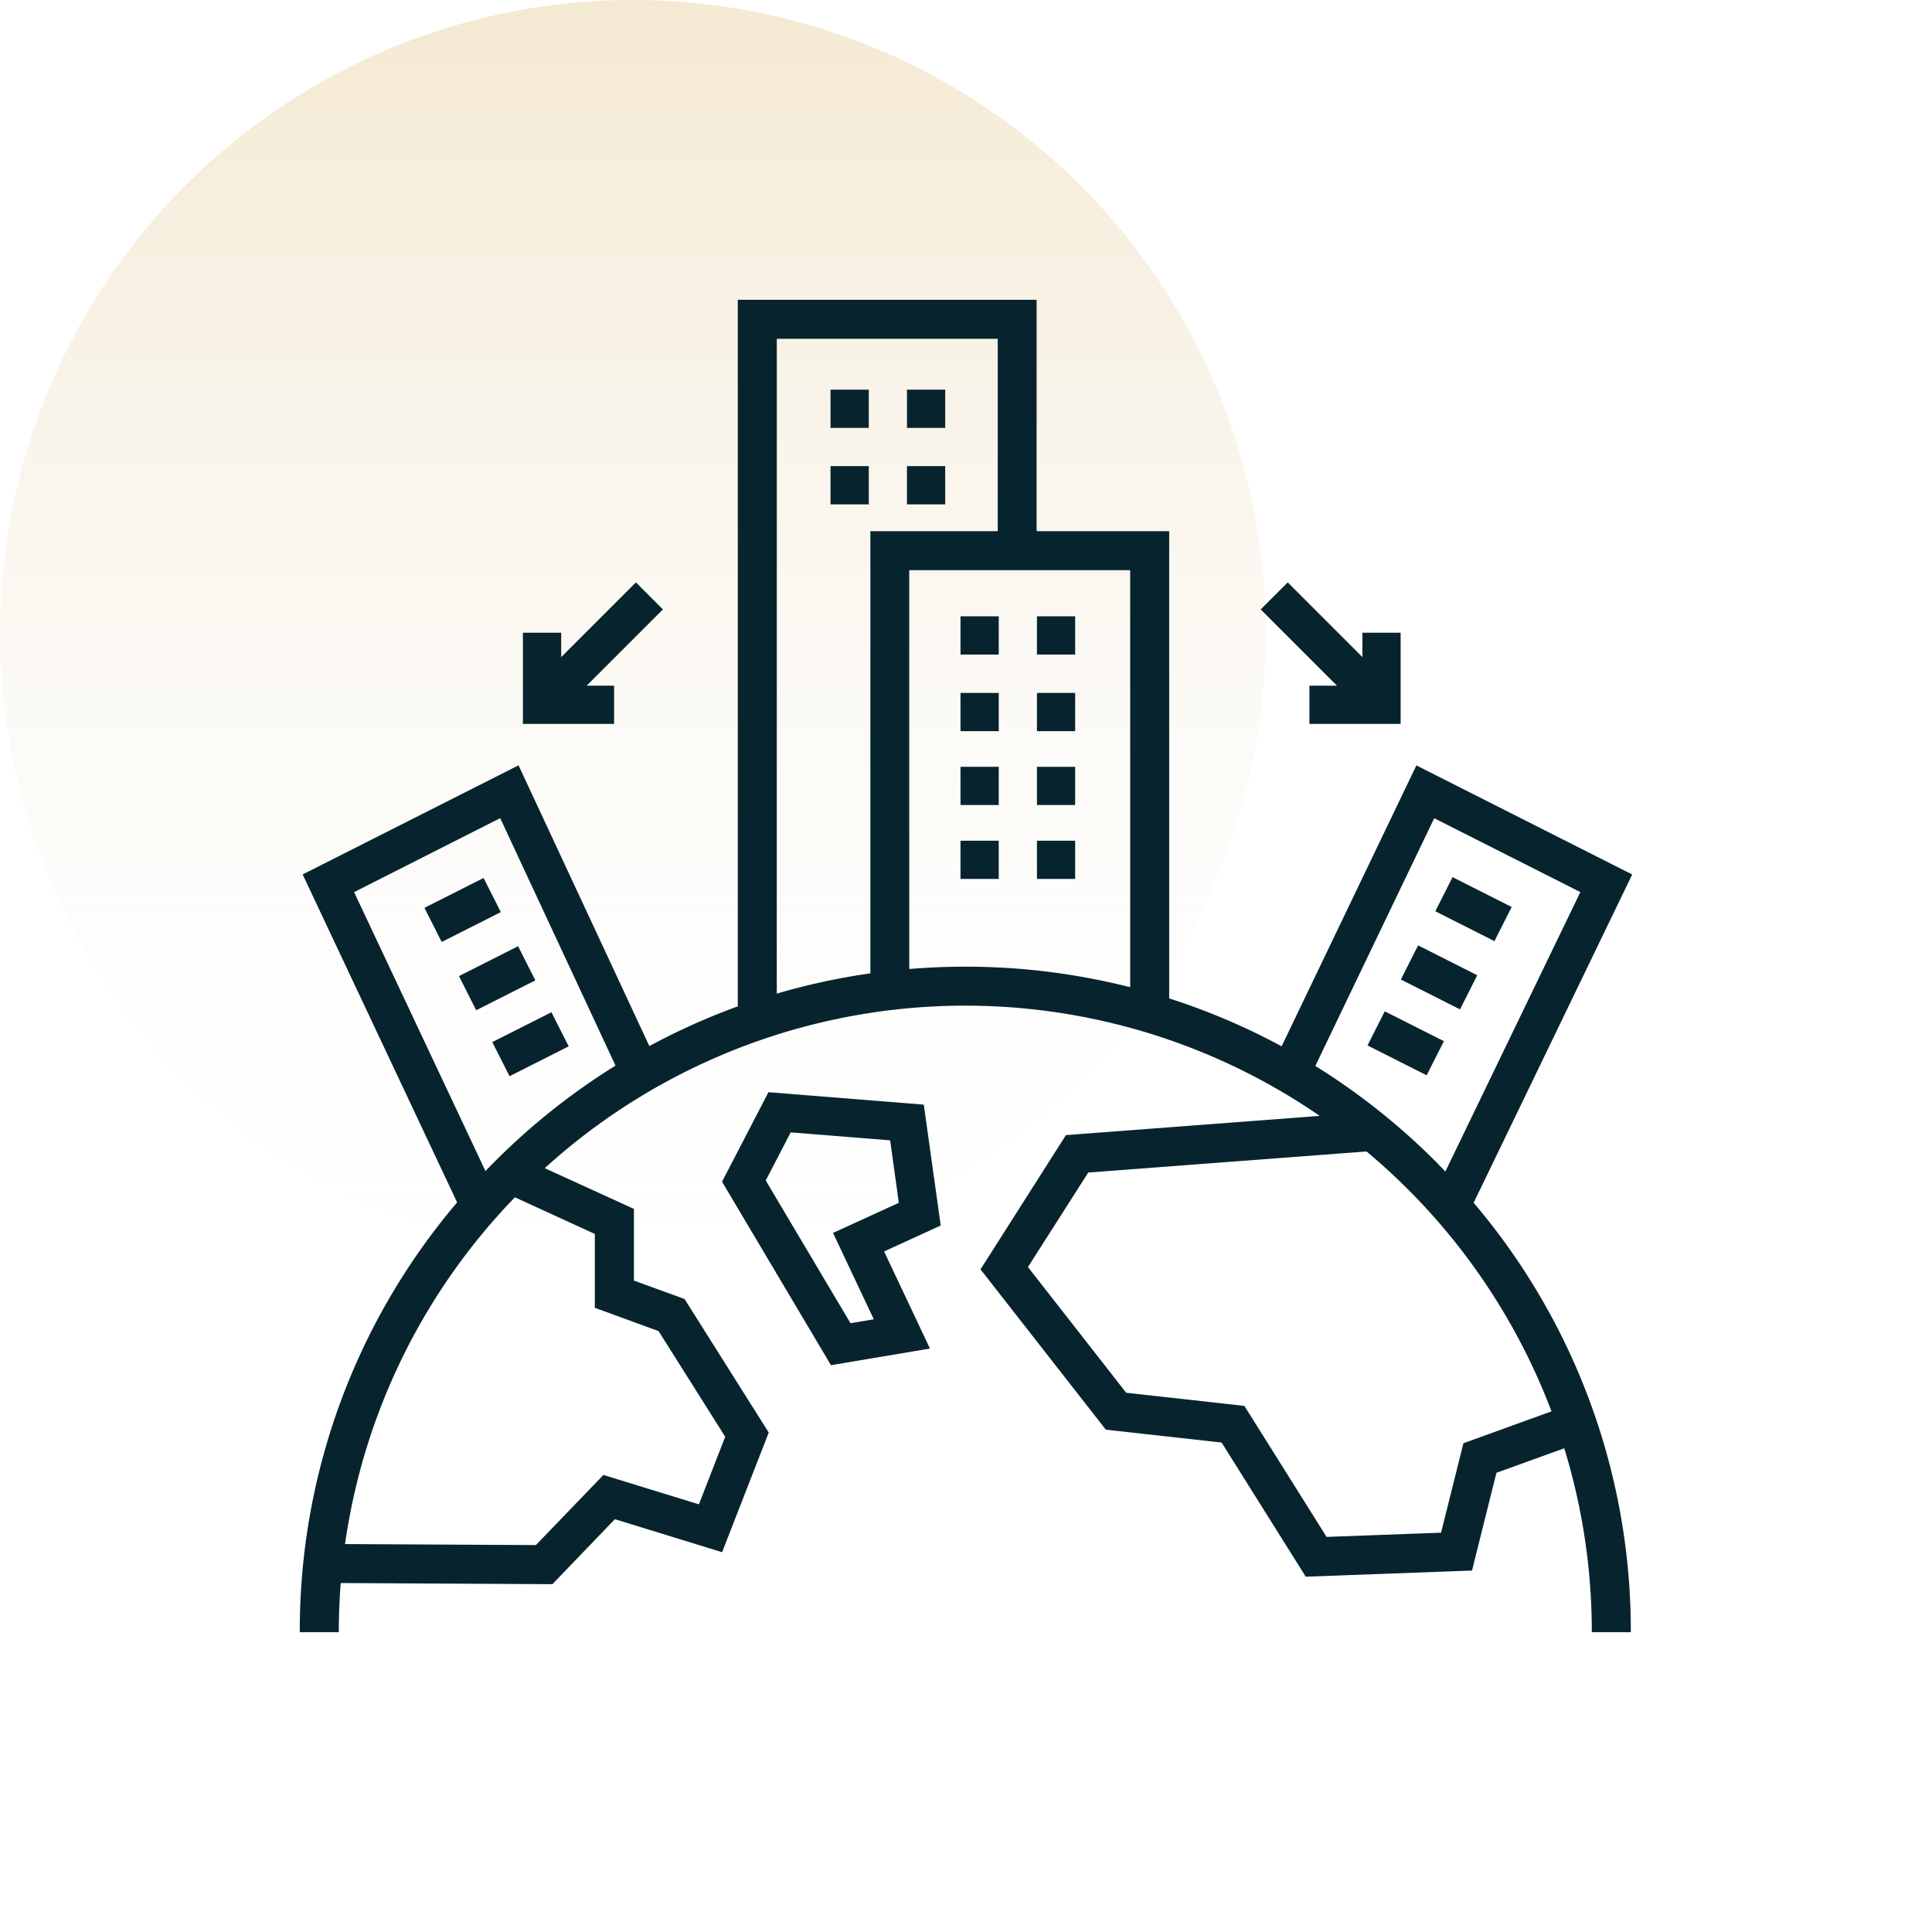 <svg id="Group_23426" data-name="Group 23426" xmlns="http://www.w3.org/2000/svg" xmlns:xlink="http://www.w3.org/1999/xlink" width="58" height="58" viewBox="0 0 58 58">
  <defs>
    <linearGradient id="linear-gradient" x1="0.5" x2="0.5" y2="1" gradientUnits="objectBoundingBox">
      <stop offset="0" stop-color="#f4e9d2"/>
      <stop offset="1" stop-color="#fbfbfb" stop-opacity="0"/>
    </linearGradient>
  </defs>
  <rect id="icons8-consultation-100" width="58" height="58" fill="#fff" opacity="0"/>
  <circle id="Ellipse_1469" data-name="Ellipse 1469" cx="19" cy="19" r="19" fill="url(#linear-gradient)"/>
  <g id="branch" transform="translate(9 9)">
    <path id="Path_7144" data-name="Path 7144" d="M202.771,30.005h1.148v1.148h-1.148Z" transform="translate(-186.838 -27.307)" fill="#07242e"/>
    <path id="Path_7145" data-name="Path 7145" d="M232.737,30.005h1.148v1.148h-1.148Z" transform="translate(-214.509 -27.307)" fill="#07242e"/>
    <path id="Path_7146" data-name="Path 7146" d="M202.771,59.971h1.148v1.148h-1.148Z" transform="translate(-186.838 -54.978)" fill="#07242e"/>
    <path id="Path_7147" data-name="Path 7147" d="M232.737,59.971h1.148v1.148h-1.148Z" transform="translate(-214.509 -54.978)" fill="#07242e"/>
    <path id="Path_7148" data-name="Path 7148" d="M253.714,118.9h1.148v1.148h-1.148Z" transform="translate(-233.879 -109.398)" fill="#07242e"/>
    <path id="Path_7149" data-name="Path 7149" d="M283.68,118.9h1.147v1.148H283.68Z" transform="translate(-261.55 -109.398)" fill="#07242e"/>
    <path id="Path_7150" data-name="Path 7150" d="M253.714,148.871h1.148v1.148h-1.148Z" transform="translate(-233.879 -137.069)" fill="#07242e"/>
    <path id="Path_7151" data-name="Path 7151" d="M283.68,148.871h1.147v1.148H283.68Z" transform="translate(-261.55 -137.069)" fill="#07242e"/>
    <path id="Path_7152" data-name="Path 7152" d="M253.714,177.838h1.148v1.147h-1.148Z" transform="translate(-233.879 -163.818)" fill="#07242e"/>
    <path id="Path_7153" data-name="Path 7153" d="M283.68,177.838h1.147v1.147H283.68Z" transform="translate(-261.55 -163.818)" fill="#07242e"/>
    <path id="Path_7154" data-name="Path 7154" d="M253.714,206.806h1.148v1.147h-1.148Z" transform="translate(-233.879 -190.567)" fill="#07242e"/>
    <path id="Path_7155" data-name="Path 7155" d="M283.68,206.806h1.147v1.147H283.68Z" transform="translate(-261.55 -190.567)" fill="#07242e"/>
    <path id="Path_7156" data-name="Path 7156" d="M0,0H1.989V1.148H0Z" transform="translate(3.742 18.254) rotate(-26.796)" fill="#07242e"/>
    <path id="Path_7157" data-name="Path 7157" d="M0,0H1.989V1.148H0Z" transform="translate(4.778 20.303) rotate(-26.796)" fill="#07242e"/>
    <path id="Path_7158" data-name="Path 7158" d="M0,0H1.989V1.148H0Z" transform="translate(5.779 22.284) rotate(-26.796)" fill="#07242e"/>
    <path id="Path_7159" data-name="Path 7159" d="M40,17.292l-6.479-3.275-4.046,8.433A19.719,19.719,0,0,0,26.1,21.012V6.985h-3.98V.039H13.149V21.251a19.718,19.718,0,0,0-2.655,1.192L6.567,14.015.086,17.29l4.637,9.846A19.832,19.832,0,0,0,0,40.039H1.171q0-.745.058-1.476l6.355.034,1.875-1.951,3.219.991,1.4-3.592-2.527-4.009-1.52-.553V27.331L7.354,26.108a18.767,18.767,0,0,1,23.265-1.569L23,25.116l-2.564,4.03,3.762,4.813,3.476.386L30.2,38.373l4.991-.185.733-2.934,2.036-.737a18.748,18.748,0,0,1,.827,5.522h1.171A19.832,19.832,0,0,0,35.24,27.147ZM8.857,28.083V30.3l1.914.7,2,3.171L11.982,36.2l-2.867-.882L7.088,37.423l-5.73-.03a18.765,18.765,0,0,1,5.1-10.41ZM5.851,25.911c-.094.094-.186.189-.277.284L1.63,17.821,6.016,15.6l3.462,7.429A20.124,20.124,0,0,0,5.851,25.911ZM17.129,20.26a19.872,19.872,0,0,0-2.809.608V1.21h6.633V6.985H17.129Zm7.8.416a20.1,20.1,0,0,0-4.955-.617c-.563,0-1.123.025-1.678.07V8.156h6.633Zm5.557,2.366,3.57-7.439,4.387,2.217-4.052,8.389c-.1-.1-.192-.2-.29-.3A20.128,20.128,0,0,0,30.49,23.041Zm7.087,10.368-2.64.956-.671,2.685-3.437.127-2.468-3.934-3.548-.394-2.949-3.773L23.67,26.24l8.354-.633a18.89,18.89,0,0,1,5.553,7.8Z" transform="translate(0 -0.039)" fill="#07242e"/>
    <path id="Path_7160" data-name="Path 7160" d="M0,0H1.148V1.989H0Z" transform="translate(34.089 18.357) rotate(-63.204)" fill="#07242e"/>
    <path id="Path_7161" data-name="Path 7161" d="M0,0H1.148V1.989H0Z" transform="translate(33.055 20.406) rotate(-63.204)" fill="#07242e"/>
    <path id="Path_7162" data-name="Path 7162" d="M0,0H1.148V1.989H0Z" transform="translate(32.054 22.385) rotate(-63.204)" fill="#07242e"/>
    <path id="Path_7163" data-name="Path 7163" d="M372.828,108.7v1.148h2.738v-2.738h-1.147v.733l-2.243-2.243-.811.811,2.289,2.289Z" transform="translate(-342.518 -97.116)" fill="#07242e"/>
    <path id="Path_7164" data-name="Path 7164" d="M84.932,108.7h-.824l2.289-2.289-.811-.811-2.243,2.243v-.733H82.194v2.738h2.738Z" transform="translate(-75.496 -97.116)" fill="#07242e"/>
    <path id="Path_7165" data-name="Path 7165" d="M166.3,305.7l-4.664-.373-1.393,2.687,3.27,5.508,2.972-.5-1.377-2.915,1.7-.778Zm-2.725,3.851,1.224,2.593-.7.117-2.544-4.284.749-1.444,2.986.239.26,1.875Z" transform="translate(-147.567 -281.538)" fill="#07242e"/>
  </g>
</svg>
